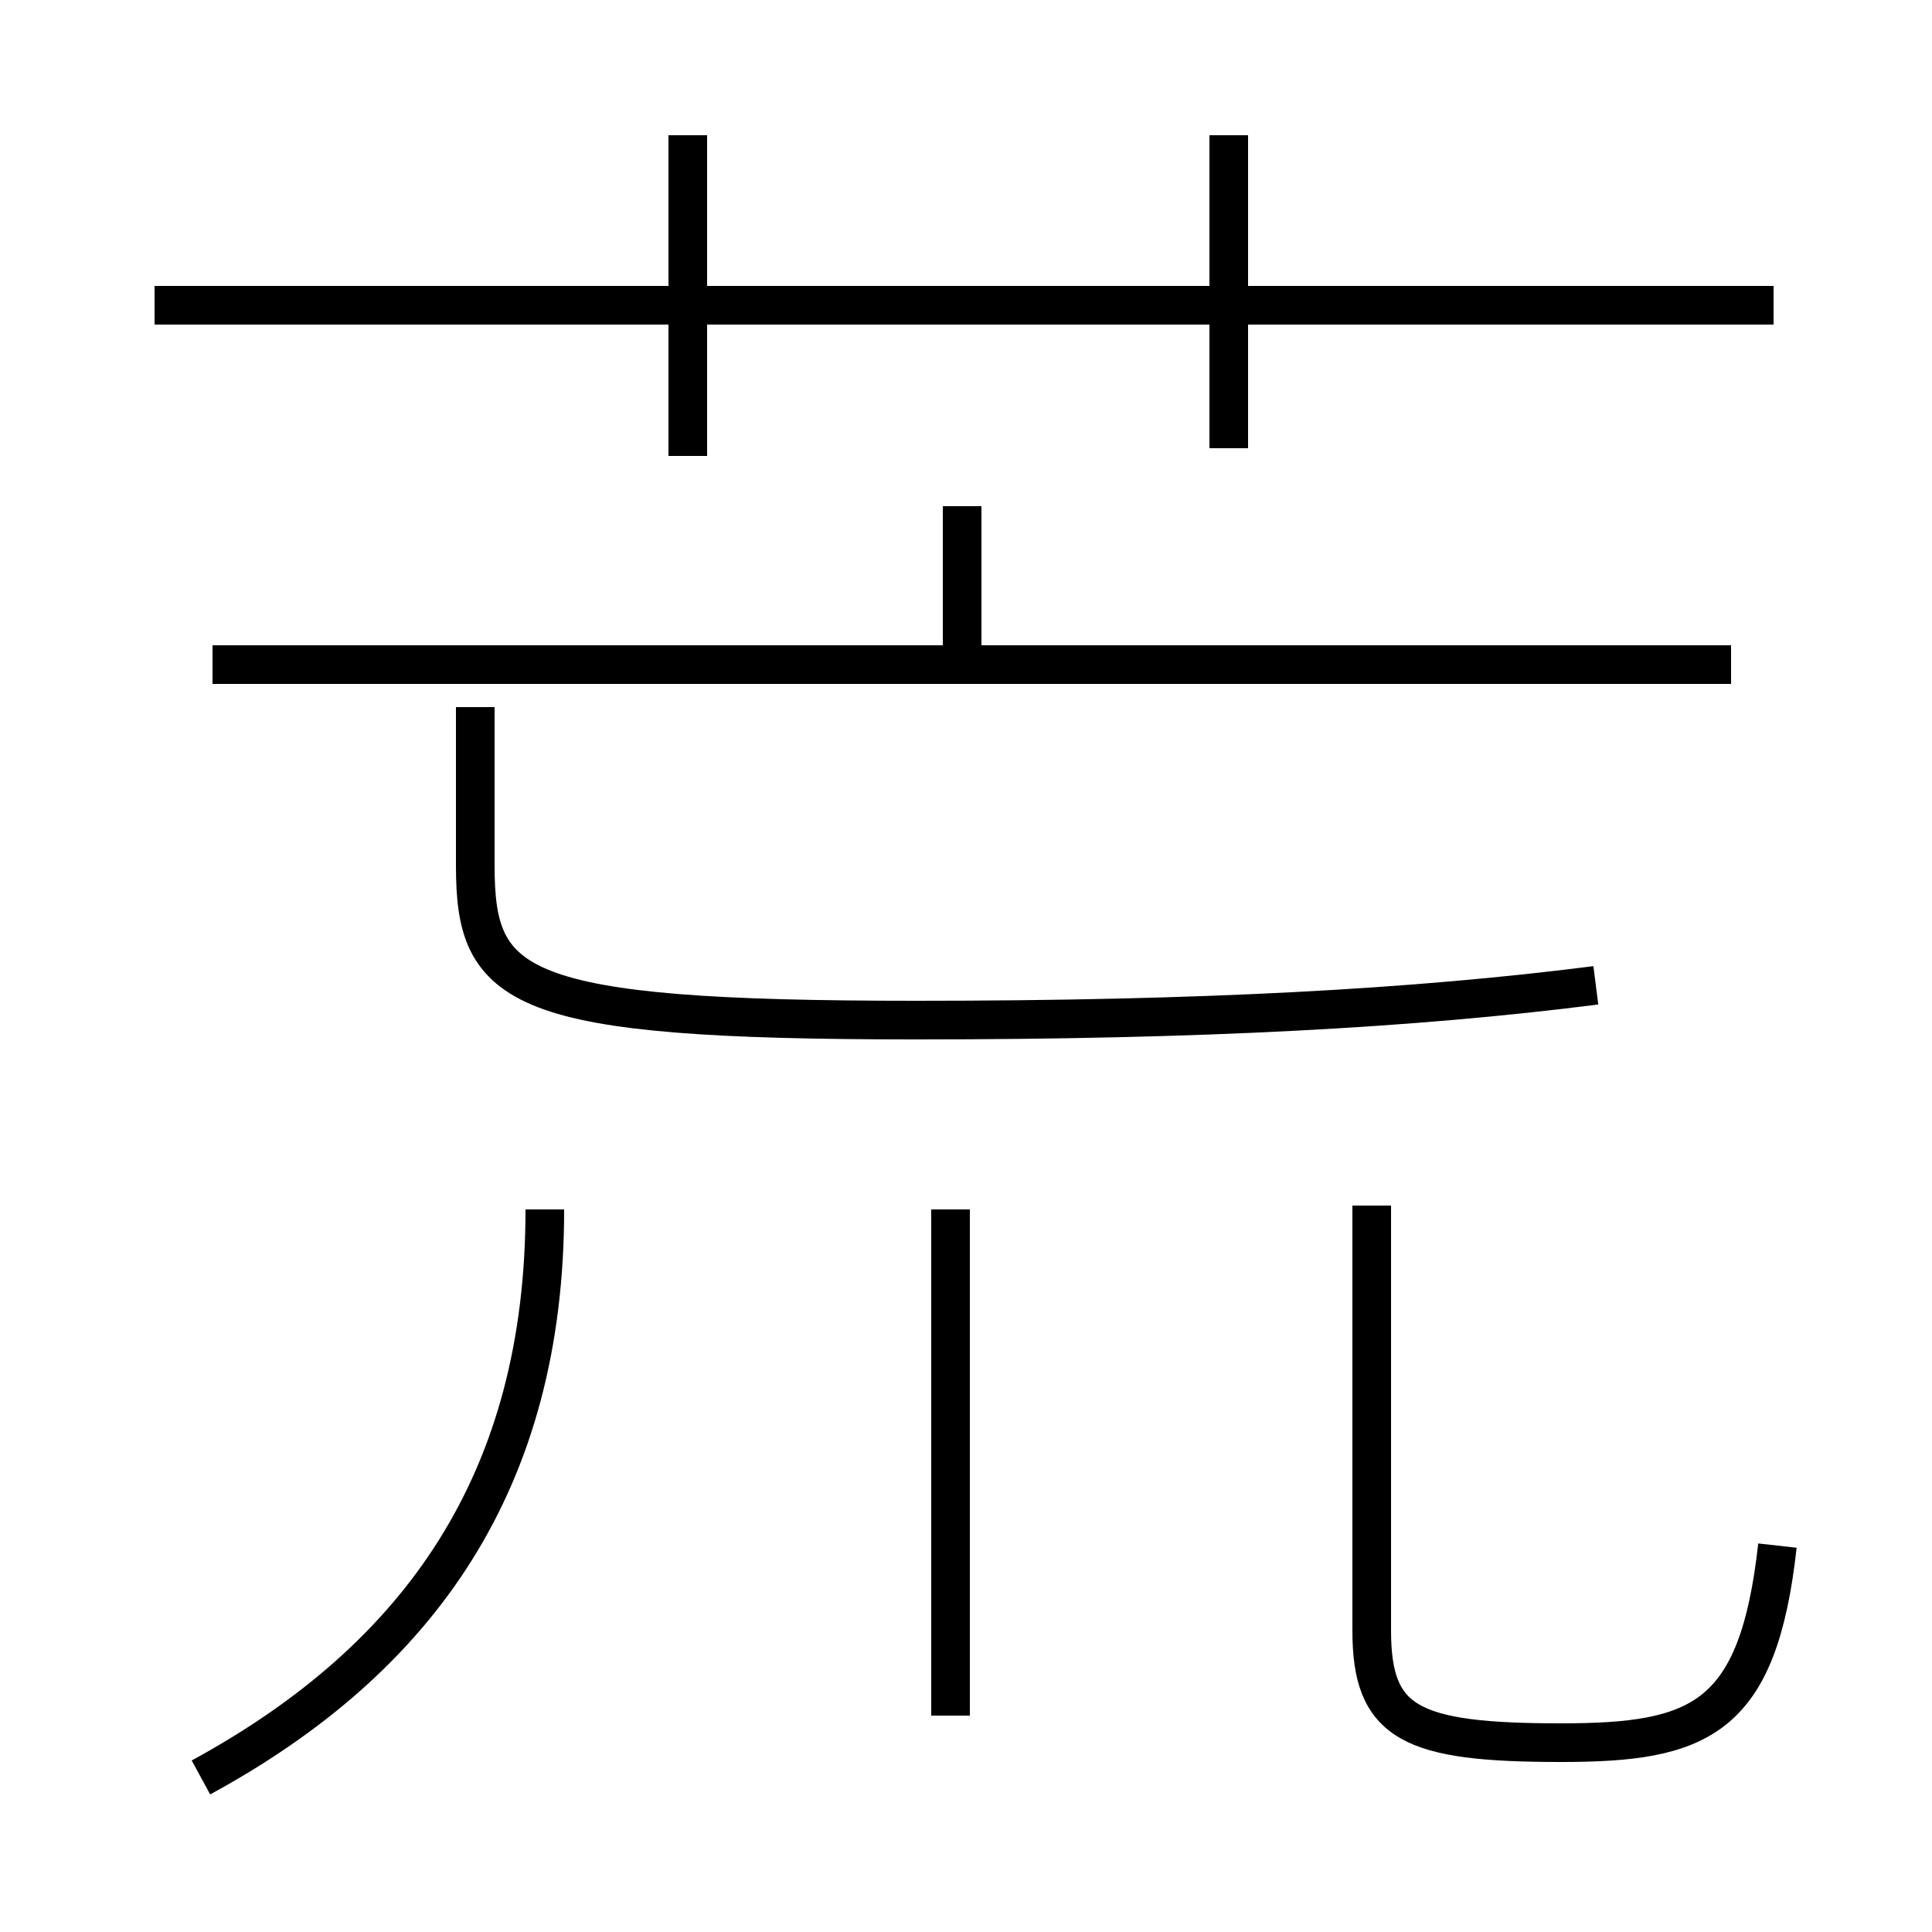 <?xml version='1.0' encoding='utf8'?>
<svg viewBox="0.0 -44.0 50.0 50.0" version="1.1" xmlns="http://www.w3.org/2000/svg">
<rect x="0.0" y="-44.0" width="50.0" height="50.0" fill="#808080" stroke="none"/>
<rect x="-1000" y="-1000" width="2000" height="2000" stroke="white" fill="white"/>
<g style="fill:none; stroke:#000000;  stroke-width:1">
<path d="M 41.3 18.5 C 36.6 17.9 31.1 17.6 23.7 17.6 C 13.3 17.6 12.3 18.4 12.3 21.6 L 12.3 25.7 M 44.8 26.8 L 5.5 26.8 M 24.9 26.5 L 24.9 30.9 M 17.8 32.2 L 17.8 40.5 M 45.9 36.1 L 4.0 36.1 M 31.8 32.4 L 31.8 40.5 M 5.2 -2.0 C 10.9 1.1 14.1 5.7 14.1 12.7 M 46.0 4.0 C 45.5 -0.5 44.0 -1.1 40.4 -1.1 C 36.5 -1.1 35.5 -0.6 35.5 1.8 L 35.5 12.8 M 24.6 -0.4 L 24.6 12.7 " transform="scale(1, -1)" />
</g>
</svg>